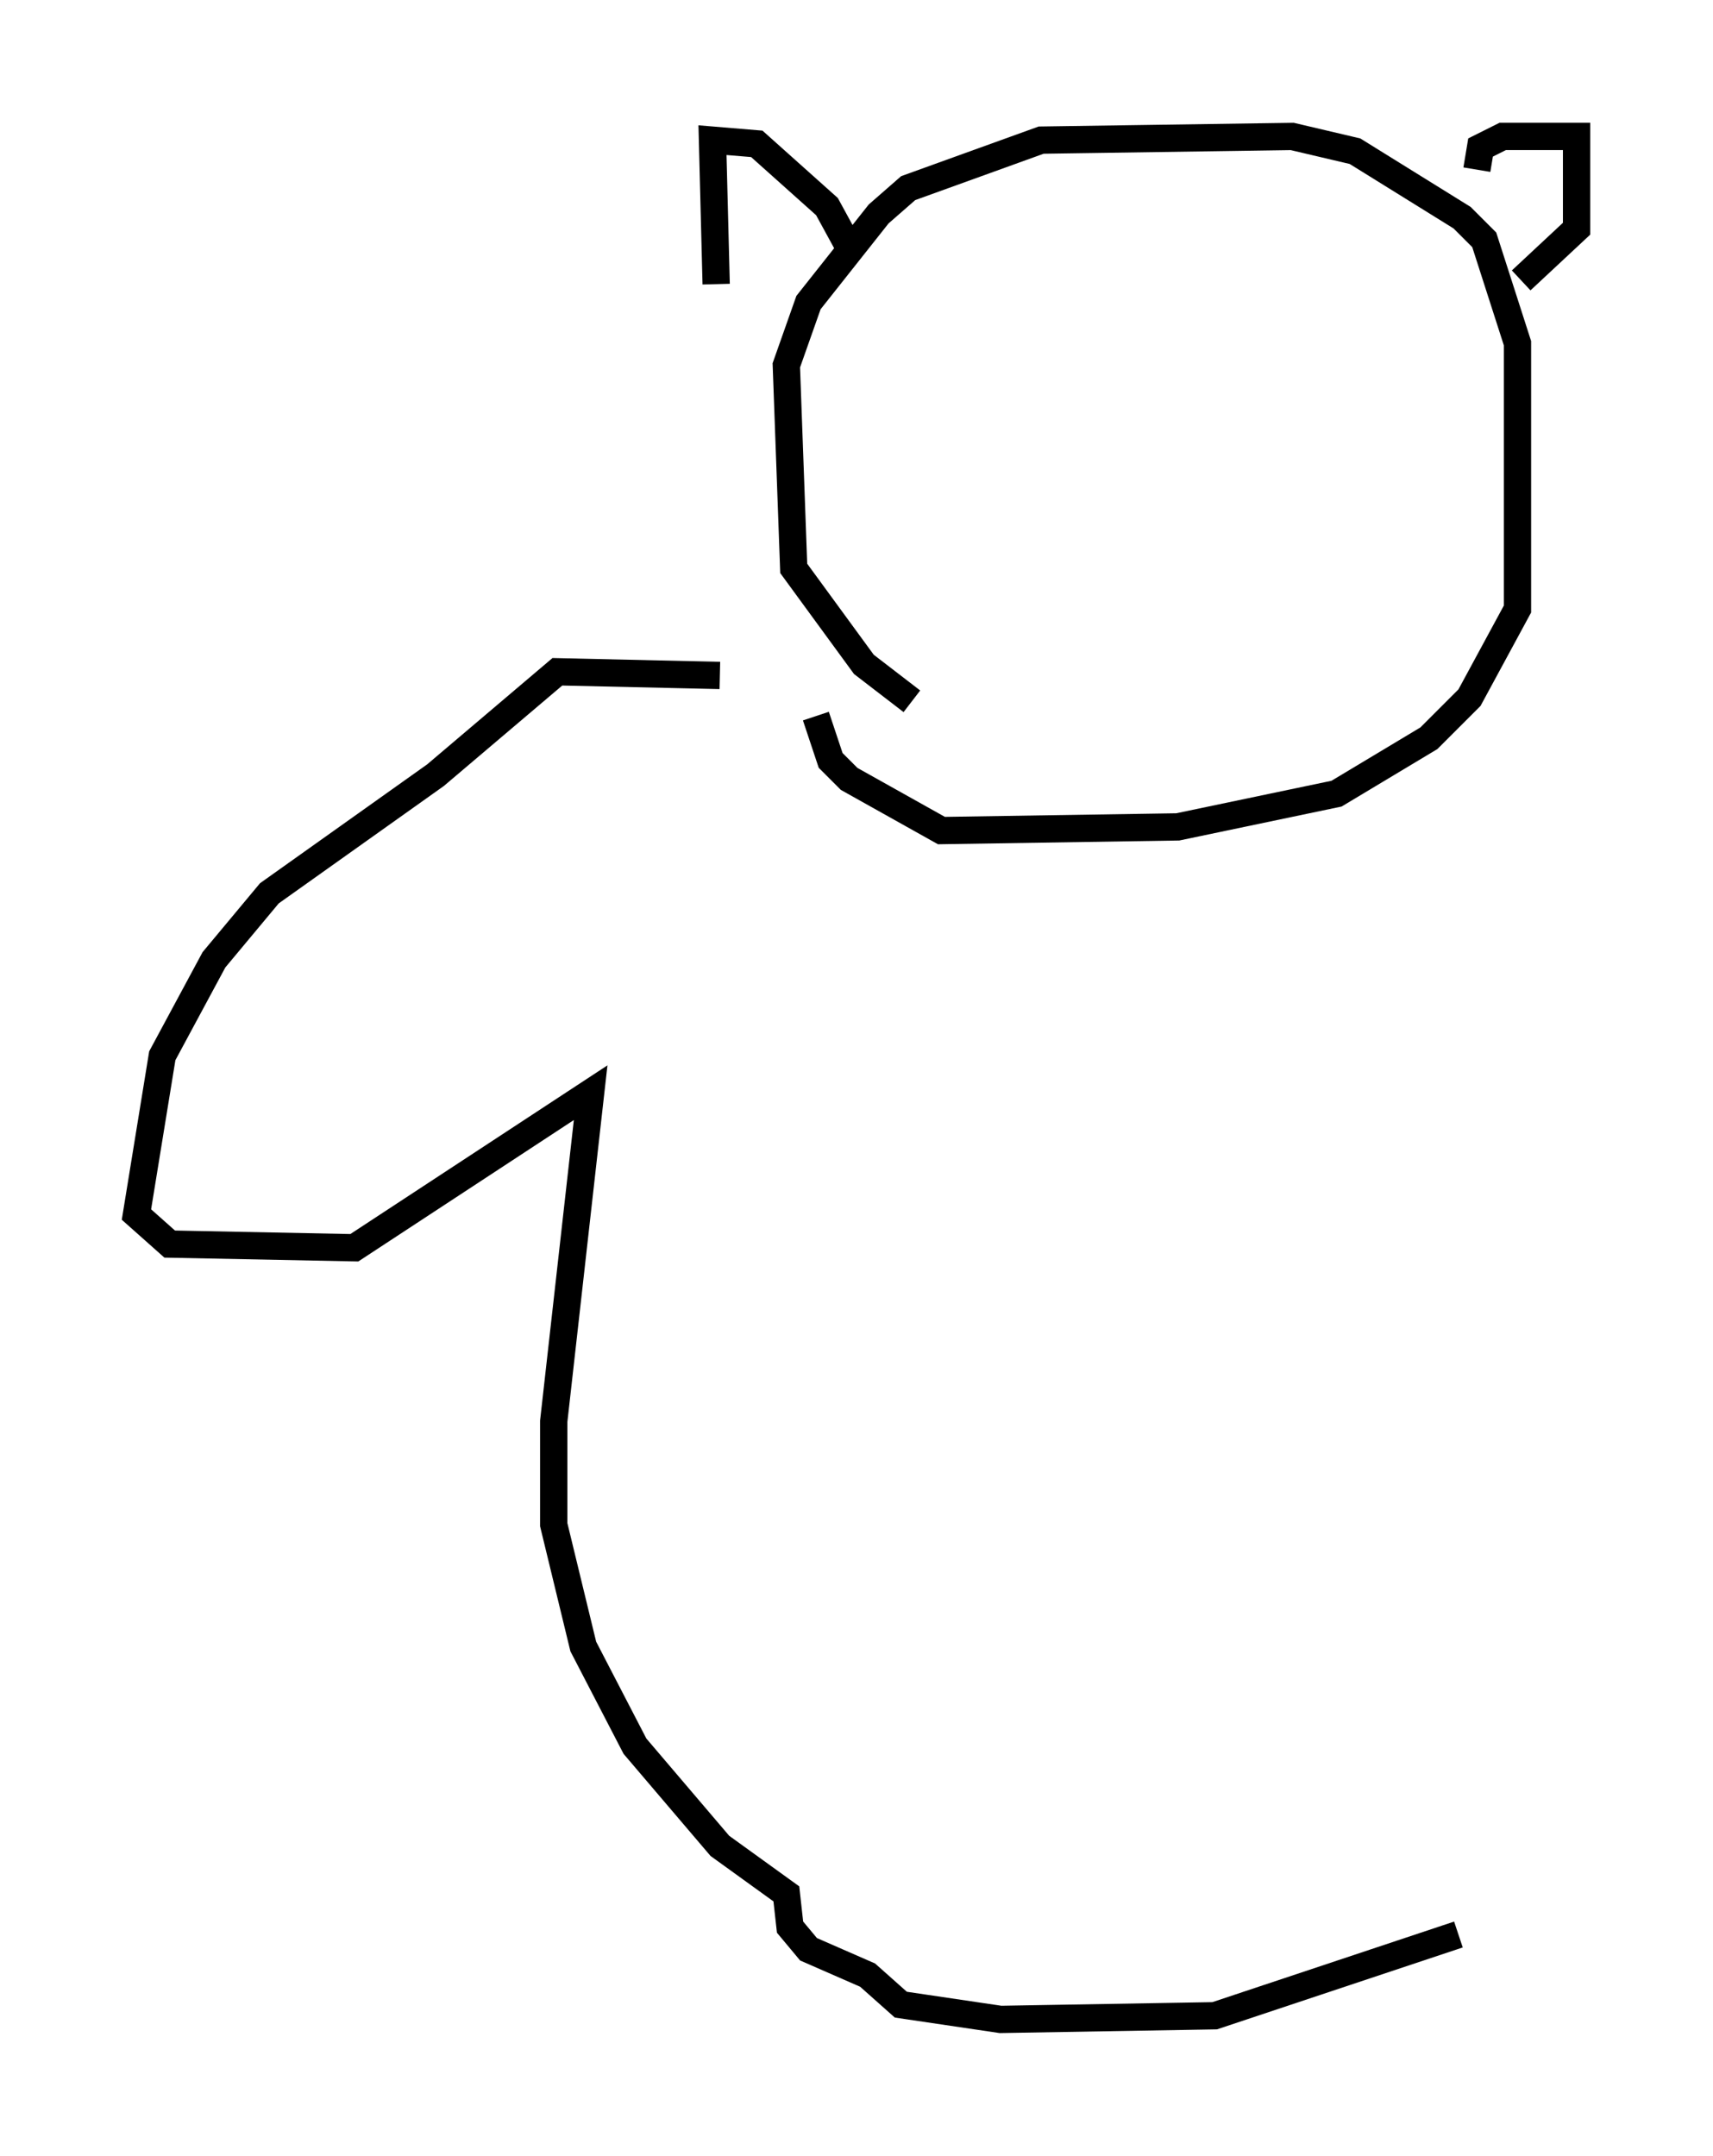 <?xml version="1.0" encoding="utf-8" ?>
<svg baseProfile="full" height="79.011" version="1.1" width="62.773" xmlns="http://www.w3.org/2000/svg" xmlns:ev="http://www.w3.org/2001/xml-events" xmlns:xlink="http://www.w3.org/1999/xlink"><defs /><rect fill="white" height="79.011" width="62.773" x="0" y="0" /><path d="M34.228, 25.568 m-0.812, 0.135 l-1.759, -1.353 -2.571, -3.518 l-0.271, -7.442 0.812, -2.3 l2.571, -3.248 1.083, -0.947 l4.871, -1.759 9.202, -0.135 l2.3, 0.541 3.924, 2.436 l0.812, 0.812 1.218, 3.789 l0.0, 9.743 -1.759, 3.248 l-1.488, 1.488 -3.383, 2.03 l-5.819, 1.218 -8.66, 0.135 l-3.383, -1.894 -0.677, -0.677 l-0.541, -1.624 m-3.654, -15.832 l-0.135, -5.277 1.624, 0.135 l2.571, 2.3 0.812, 1.488 m23.004, -2.842 l0.135, -0.812 0.812, -0.406 l2.706, 0.0 0.0, 3.383 l-2.03, 1.894 m-29.364, 14.479 l-5.954, -0.135 -4.465, 3.789 l-6.089, 4.33 -2.03, 2.436 l-1.894, 3.518 -0.947, 5.819 l1.218, 1.083 6.766, 0.135 l8.66, -5.683 -1.353, 12.043 l0.0, 3.789 1.083, 4.465 l1.894, 3.654 3.112, 3.654 l2.436, 1.759 0.135, 1.218 l0.677, 0.812 2.165, 0.947 l1.218, 1.083 3.654, 0.541 l7.848, -0.135 8.931, -2.977 " fill="none" stroke="black" stroke-width="1" /></svg>